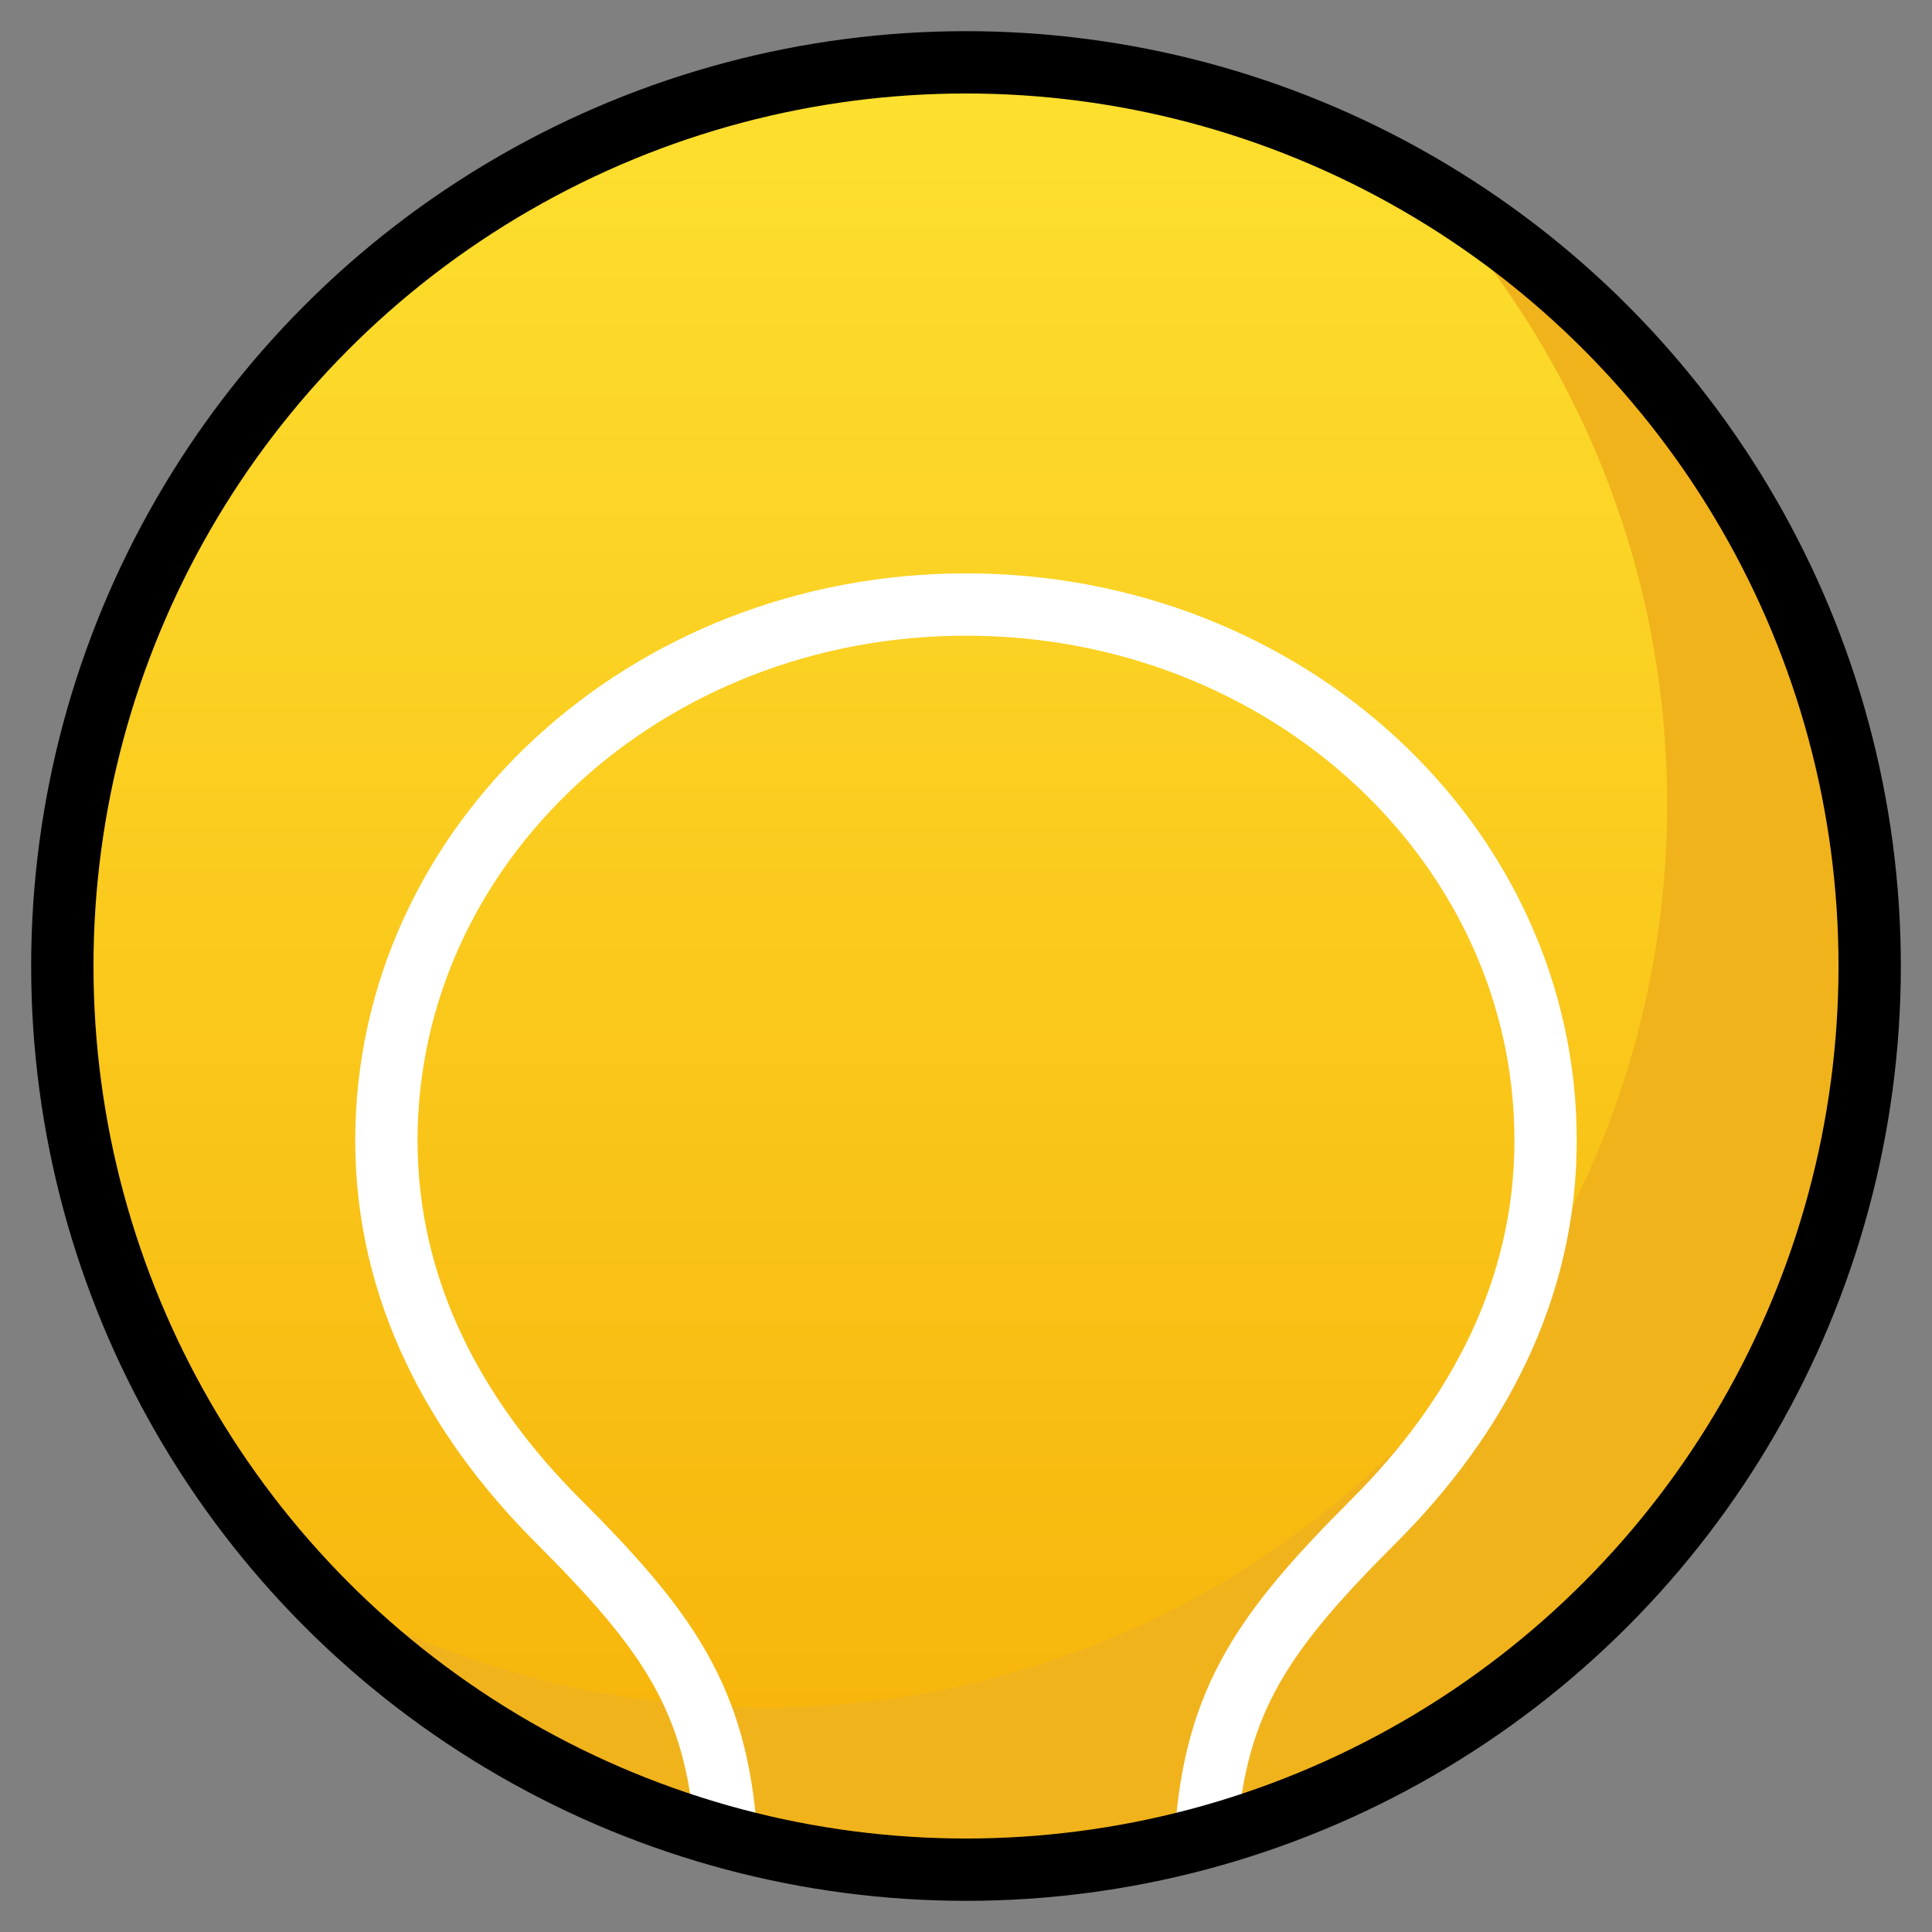 <svg viewBox="5 5 62 62" xmlns="http://www.w3.org/2000/svg">
  <rect x="5" y="5" width="62" height="62" fill="#808080" stroke="none"/>
  <defs>
    <linearGradient id="yellow-gradient" x1="0%" x2="0%" y1="0%" y2="100%">
      <stop offset="0%" style="stop-color:#FDE02F;stop-opacity:1;"/>
      <stop offset="100%" style="stop-color:#F7B209;stop-opacity:1;"/>
    </linearGradient>
  </defs>
  <g id="line-supplement">
    <path d="M43.7,63.9c0.3-4.4,1.9-6.6,5.4-10.1c3.3-3.3,5.5-7.4,5.5-12.2c0-9.5-8.3-17.2-18.6-17.2s-18.6,7.7-18.6,17.2 c0,4.8,2.2,8.9,5.5,12.2c3.5,3.5,5.1,5.7,5.4,10.1" fill="none" stroke="#000000" stroke-linecap="round" stroke-linejoin="round" stroke-miterlimit="10" stroke-width="2"/>
  </g>
  <g id="color">
    <circle cx="36" cy="36" fill="url(#yellow-gradient)" r="29"/>
    <path d="M50.7,11c4.8,5.2,7.8,12.1,7.8,19.8c0,16-13,29-29,29c-5.4,0-10.4-1.5-14.7-4C20.1,61.4,27.7,65,36,65 c16,0,29-13,29-29C65,25.3,59.3,16,50.7,11z" fill="#F1B31C"/>
    <path d="M43.7,63.9c0.3-4.4,1.9-6.6,5.4-10.1c3.3-3.3,5.5-7.4,5.5-12.2c0-9.5-8.3-17.2-18.6-17.2s-18.6,7.7-18.6,17.2 c0,4.8,2.2,8.9,5.5,12.2c3.5,3.5,5.1,5.7,5.4,10.1" fill="none" stroke="#FFFFFF" stroke-linecap="round" stroke-linejoin="round" stroke-miterlimit="10" stroke-width="2"/>
  </g>
  <g id="line">
    <circle cx="36" cy="36" fill="none" r="29" stroke="#000000" stroke-linecap="round" stroke-linejoin="round" stroke-miterlimit="10" stroke-width="2"/>
  </g>
</svg>